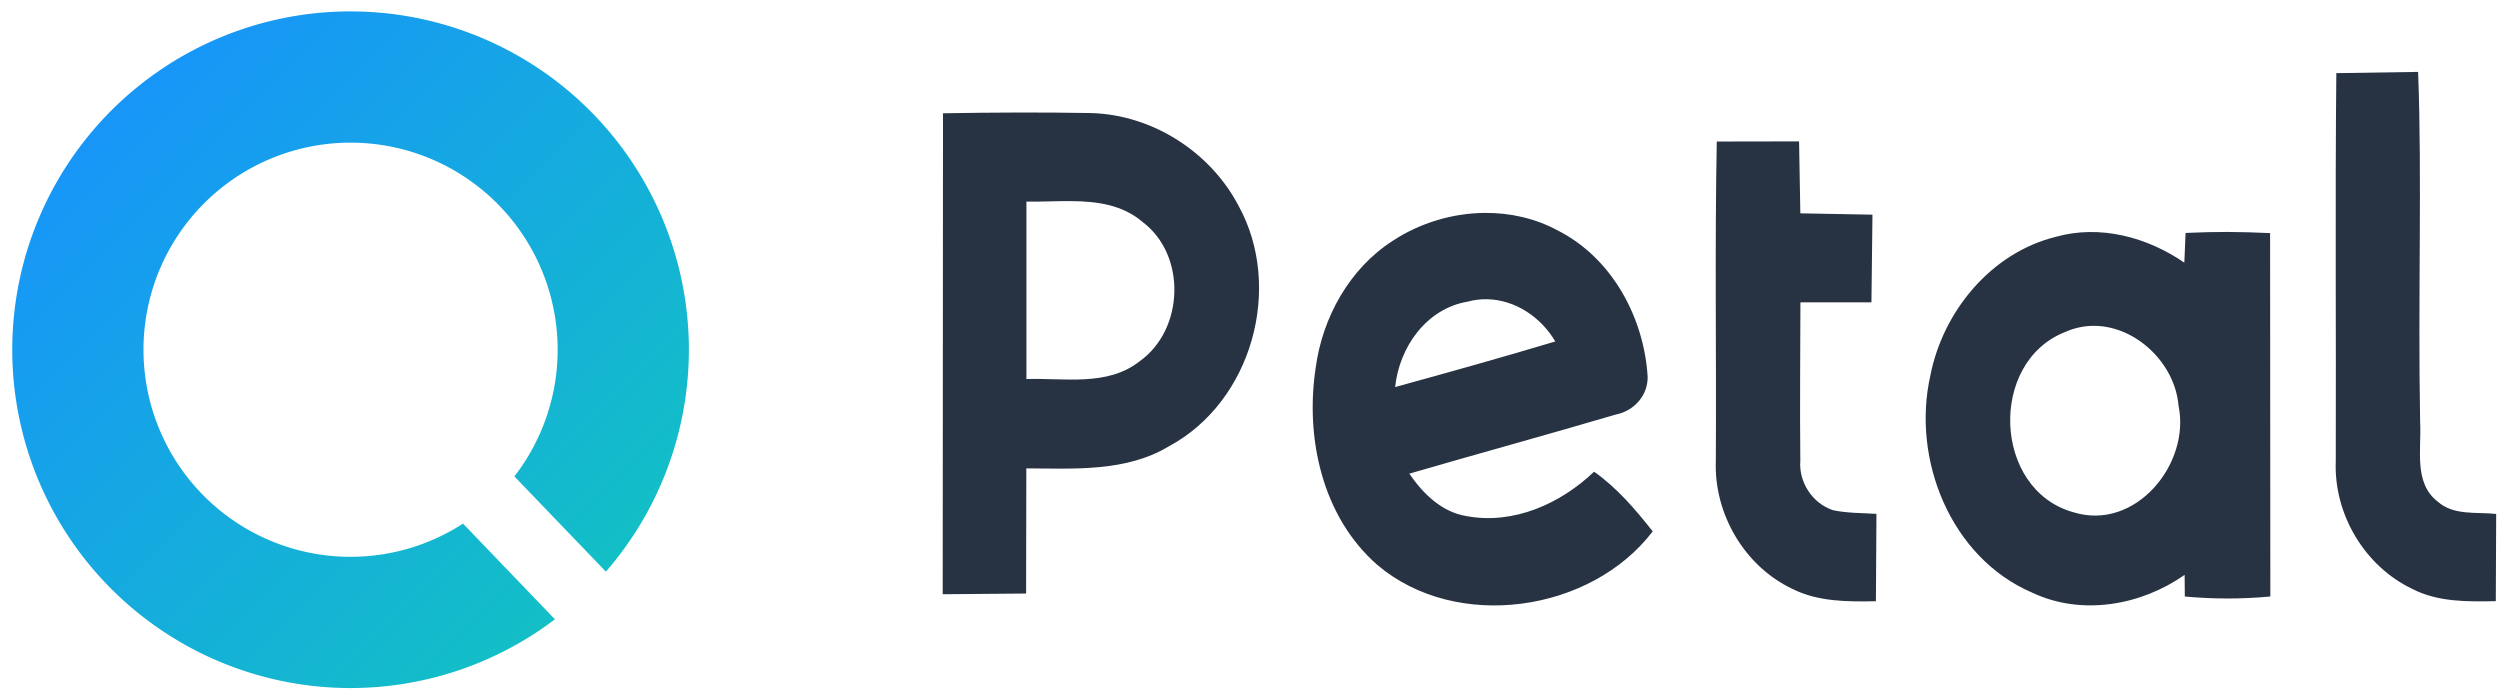 <?xml version="1.0" encoding="UTF-8" standalone="no"?>
<!-- Created with Inkscape (http://www.inkscape.org/) -->
<svg viewBox="0 0 26.458 7.408" version="1.1" id="svg5" inkscape:version="1.1 (c68e22c387, 2021-05-23)" sodipodi:docname="La_Red_logo.svg" xmlns:inkscape="http://www.inkscape.org/namespaces/inkscape" xmlns:sodipodi="http://sodipodi.sourceforge.net/DTD/sodipodi-0.dtd" xmlns:xlink="http://www.w3.org/1999/xlink" xmlns="http://www.w3.org/2000/svg" xmlns:svg="http://www.w3.org/2000/svg" xmlns:rdf="http://www.w3.org/1999/02/22-rdf-syntax-ns#" xmlns:cc="http://creativecommons.org/ns#" xmlns:dc="http://purl.org/dc/elements/1.1/">
  <title id="title7982">Petal Search logo</title>
  <sodipodi:namedview id="namedview7" pagecolor="#ffffff" bordercolor="#111111" borderopacity="1" inkscape:pageshadow="0" inkscape:pageopacity="0" inkscape:pagecheckerboard="1" inkscape:document-units="mm" showgrid="false" objecttolerance="1" gridtolerance="1" guidetolerance="1" units="px" inkscape:zoom="9.8434981" inkscape:cx="46.17261" inkscape:cy="15.644845" inkscape:window-width="1366" inkscape:window-height="746" inkscape:window-x="-8" inkscape:window-y="-8" inkscape:window-maximized="1" inkscape:current-layer="layer1"/>
  <defs id="defs2">
    <linearGradient inkscape:collect="always" id="linearGradient95">
      <stop style="stop-color:#1794fa;stop-opacity:1;" offset="0" id="stop91"/>
      <stop style="stop-color:#13bfc6;stop-opacity:1" offset="1" id="stop93"/>
    </linearGradient>
    <linearGradient inkscape:collect="always" xlink:href="#linearGradient95" id="linearGradient293" gradientUnits="userSpaceOnUse" gradientTransform="matrix(0.318,0,0,0.318,18.105,62.812)" x1="-117.923" y1="-11.113" x2="-65.096" y2="41.62"/>
  </defs>
  <g inkscape:label="Capa 1" inkscape:groupmode="layer" id="layer1">
    <g id="g166-3" transform="matrix(0.313,0,0,0.313,7.217,-17.748)">
      <g id="#273242ff-9-6" style="fill:#00ff00" transform="matrix(0.265,0,0,0.263,-23.046,57.036)">
        <path id="path5-5-6" style="fill:#273242;fill-opacity:1;stroke-width:0.998" d="m 629.105,37.209 -10.443,0.158 c -0.16,16.514 -0.02,33.019 -0.07,49.533 -0.29,6.761 3.635,13.462 9.803,16.395 3.264,1.68 7.05,1.62 10.635,1.551 l 0.049,-11.145 c -2.493,-0.278 -5.407,0.237 -7.449,-1.562 -3.144,-2.406 -2.063,-6.77 -2.264,-10.17 -0.294,-15.601 0.259,-31.425 -0.26,-44.76 z m -178.922,5.191 c -3.158,0.007 -6.318,0.043 -9.477,0.098 l -0.039,61.463 10.652,-0.09 0.029,-15.996 c 6.148,0.03 12.757,0.477 18.234,-2.834 10.603,-5.707 14.608,-20.313 8.871,-30.723 -3.595,-6.87 -10.975,-11.621 -18.805,-11.85 -3.154,-0.055 -6.309,-0.076 -9.467,-0.068 z m 89.35,3.707 c -0.26,13.611 -0.041,27.221 -0.121,40.832 -0.25,6.731 3.645,13.452 9.812,16.355 3.284,1.64 7.048,1.63 10.633,1.561 l 0.07,-11.166 c -1.852,-0.119 -3.725,-0.079 -5.547,-0.467 -2.633,-0.875 -4.396,-3.578 -4.176,-6.322 -0.07,-6.751 -0.008,-13.491 0.012,-20.242 h 9.07 l 0.131,-11.205 -9.213,-0.17 -0.16,-9.195 z m -82.369,7.615 c 3.263,0.037 6.473,0.468 9.045,2.674 5.627,4.255 5.297,13.77 -0.41,17.807 -4.095,3.231 -9.611,2.099 -14.438,2.258 V 53.783 c 1.87,0.037 3.845,-0.083 5.803,-0.061 z m 52.752,1.506 c -4.134,0.031 -8.284,1.28 -11.736,3.545 -5.557,3.559 -9.002,9.794 -9.873,16.227 -1.362,8.948 0.812,19.049 7.881,25.223 10.083,8.56 27.274,6.055 35.164,-4.295 -2.203,-2.794 -4.545,-5.549 -7.488,-7.627 -4.285,4.086 -10.264,6.791 -16.281,5.678 -3.194,-0.517 -5.578,-2.883 -7.32,-5.428 8.781,-2.555 17.614,-4.972 26.385,-7.557 2.323,-0.457 4.105,-2.456 4.055,-4.842 -0.461,-7.556 -4.555,-15.182 -11.504,-18.691 -2.861,-1.544 -6.066,-2.257 -9.281,-2.232 z m 94.889,2.432 c -1.8,-0.001 -3.599,0.044 -5.396,0.129 -0.06,1.263 -0.11,2.536 -0.16,3.799 -4.716,-3.261 -10.783,-4.892 -16.42,-3.301 -8.311,2.058 -14.429,9.574 -16.021,17.746 -2.403,10.678 2.584,23.255 13.018,27.729 6.308,2.983 13.886,1.64 19.463,-2.277 0.01,0.686 0.011,2.07 0.021,2.766 3.625,0.338 7.289,0.338 10.924,0 l -0.031,-46.441 c -1.879,-0.087 -3.787,-0.146 -5.397,-0.148 z m -94.592,8.6 c 3.572,0.074 6.879,2.296 8.693,5.398 -6.789,2.038 -13.616,3.947 -20.455,5.826 0.531,-5.071 3.955,-10.011 9.262,-10.916 0.837,-0.227 1.676,-0.326 2.5,-0.309 z m 77.541,3.402 c 5.347,0.033 10.298,4.795 10.754,10.199 1.552,7.437 -5.507,16.087 -13.438,13.621 -10.263,-2.863 -10.864,-19.199 -1.031,-23.037 1.226,-0.546 2.481,-0.791 3.715,-0.783 z" transform="matrix(0.999,0,0,1.006,-319.988,-29.455)" sodipodi:nodetypes="ccccccccccccccccccccccccccccccccsccccsssccccccccccscccccccccccscccsscccs"/>
      </g>
      <path id="path37-4-6-8" style="fill:url(#linearGradient293);fill-opacity:1;stroke-width:0" d="m -11.221,57.088 a 11.439,11.439 0 0 0 -11.422,11.439 11.439,11.439 0 0 0 11.439,11.44 11.439,11.439 0 0 0 6.91,-2.324 l -3.108,-3.236 a 7.002,7.002 0 0 1 -3.802,1.123 7.002,7.002 0 0 1 -7.002,-7.002 7.002,7.002 0 0 1 7.002,-7.002 7.002,7.002 0 0 1 7.002,7.002 7.002,7.002 0 0 1 -1.463,4.283 l 3.094,3.221 a 11.439,11.439 0 0 0 2.806,-7.504 11.439,11.439 0 0 0 -11.44,-11.439 11.439,11.439 0 0 0 -0.017,0 z"/>
    </g>
  </g>
</svg>